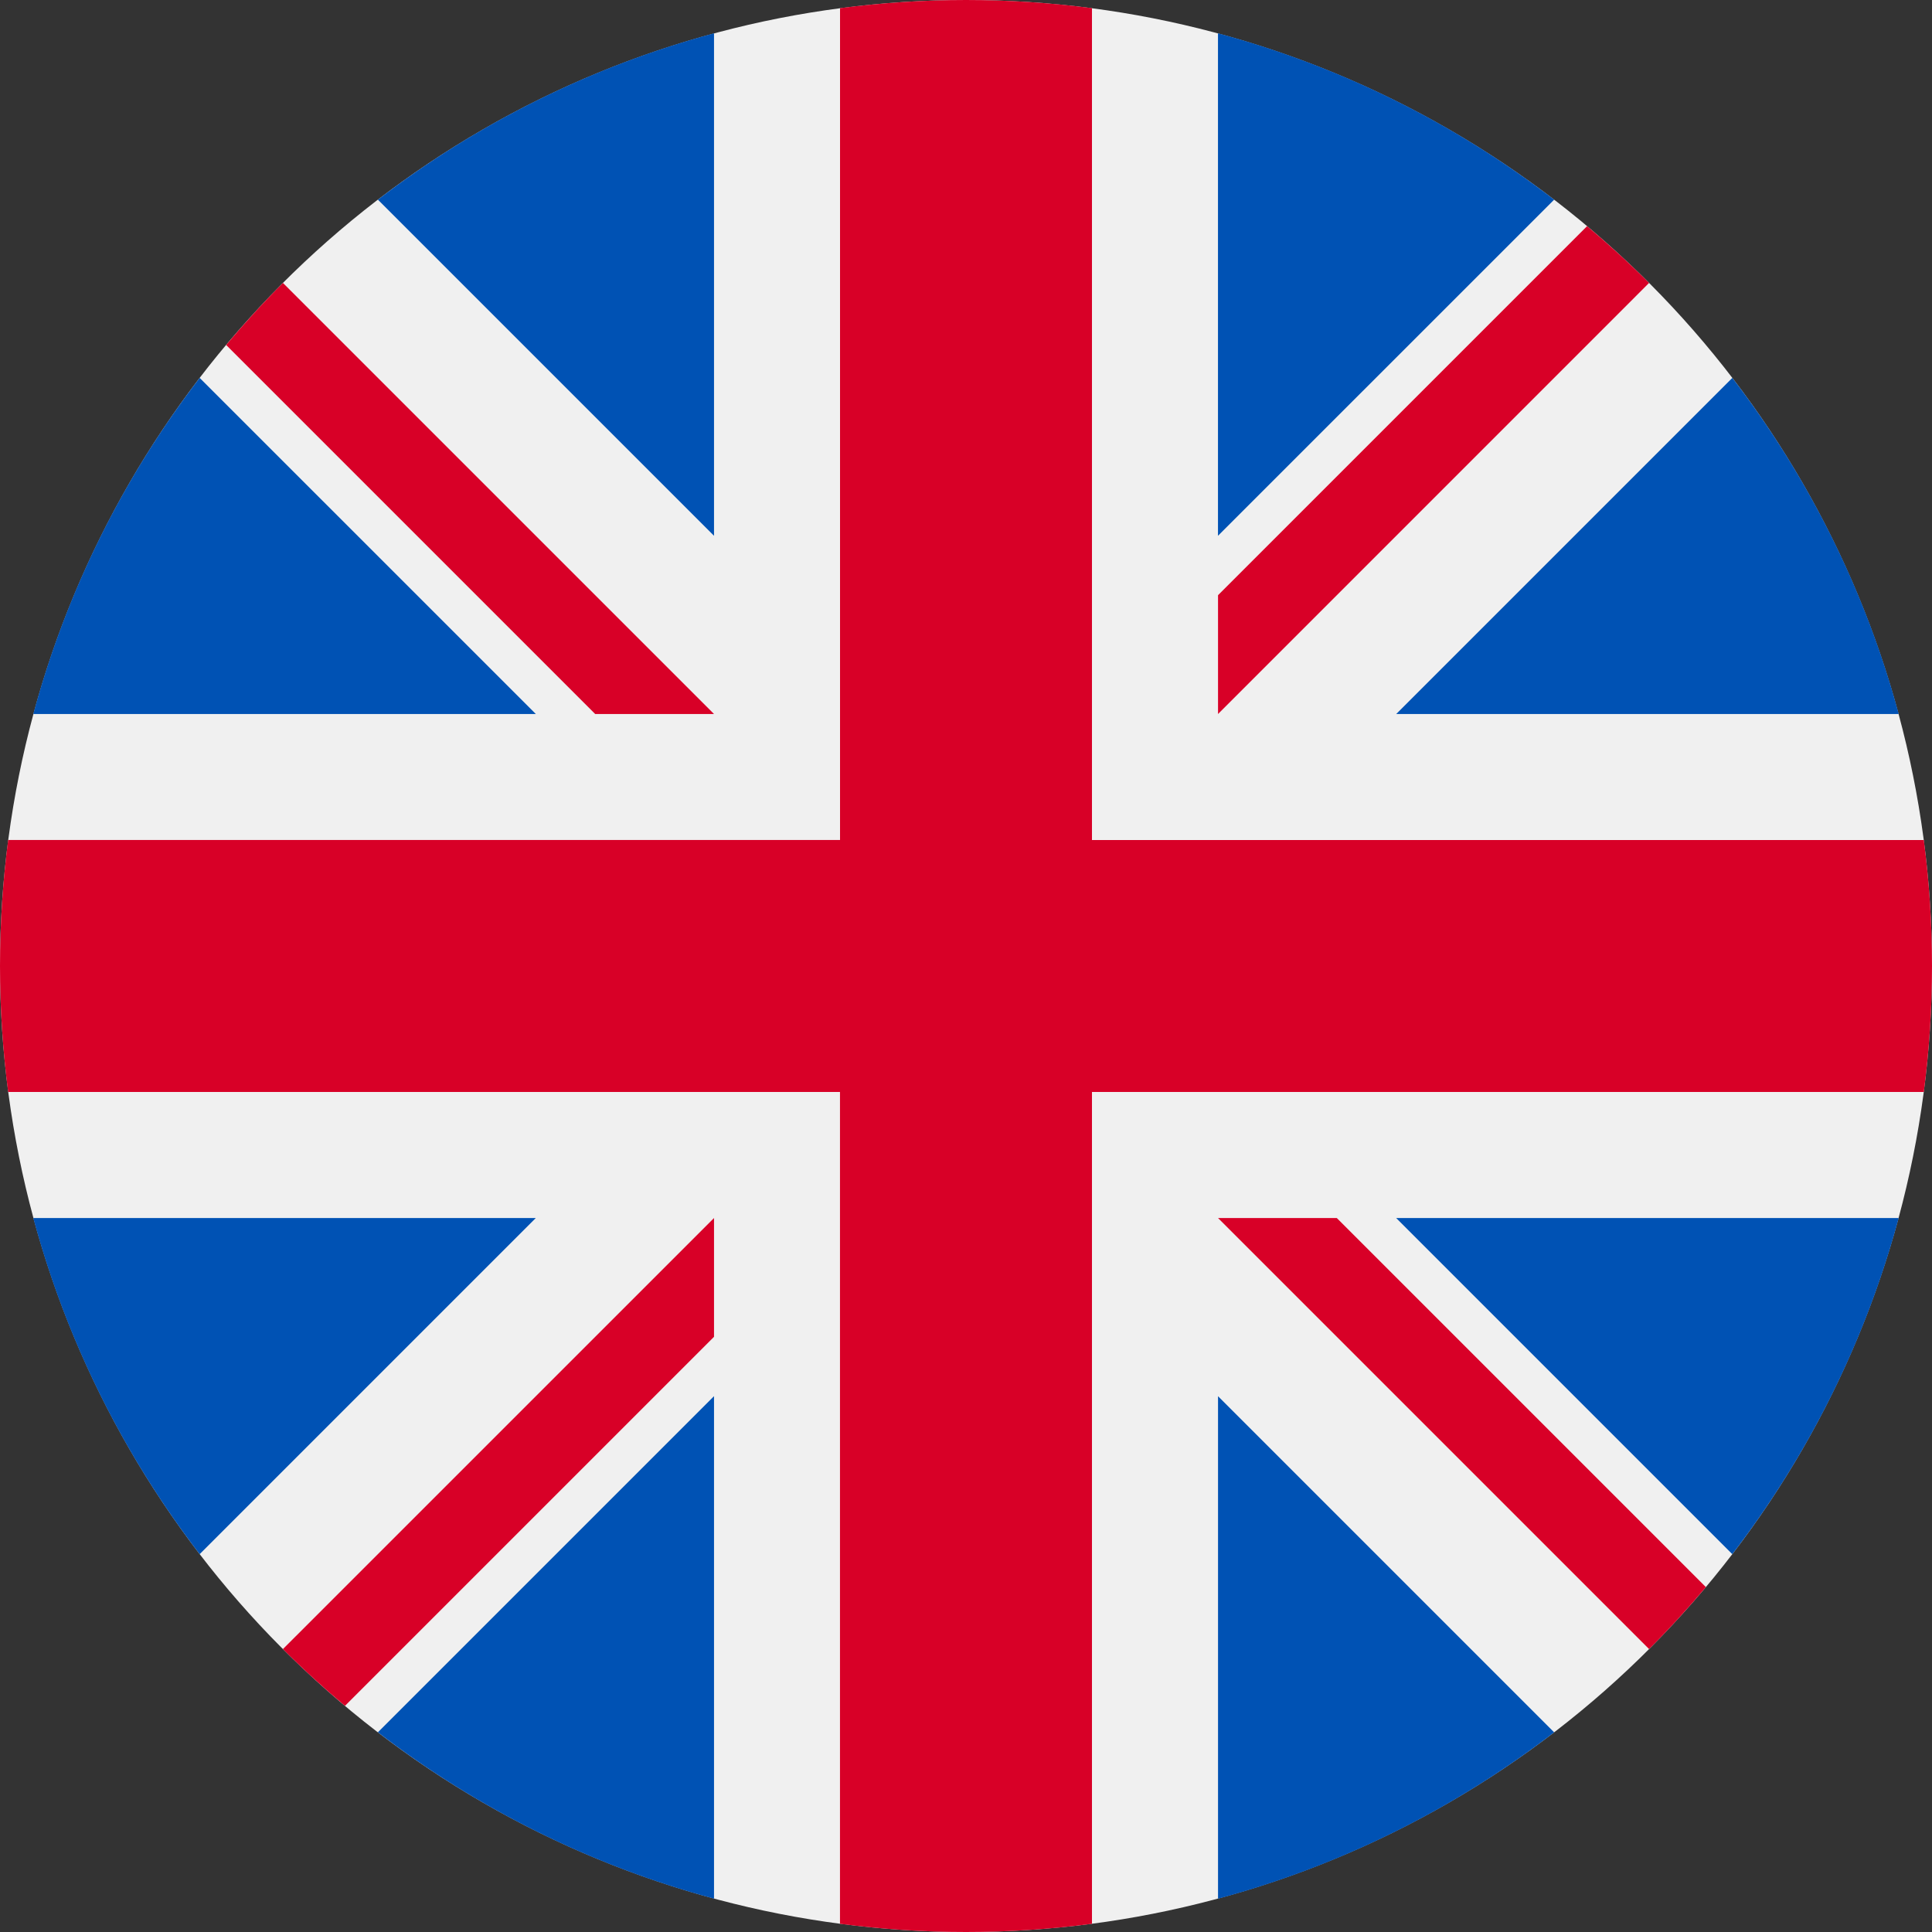 <?xml version="1.0" encoding="utf-8"?>
<!-- Generator: Adobe Illustrator 16.0.0, SVG Export Plug-In . SVG Version: 6.00 Build 0)  -->
<!DOCTYPE svg PUBLIC "-//W3C//DTD SVG 1.1//EN" "http://www.w3.org/Graphics/SVG/1.1/DTD/svg11.dtd">
<svg version="1.1" id="Layer_1" xmlns="http://www.w3.org/2000/svg" xmlns:xlink="http://www.w3.org/1999/xlink" x="0px" y="0px"
	 width="40px" height="40px" viewBox="75 36 40 40" enable-background="new 75 36 40 40" xml:space="preserve">
<rect x="75" y="36" width="40" height="40" fill="#333333" stroke="none"/>
<circle fill="#F0F0F0" cx="95" cy="56" r="20"/>
<g>
	<path fill="#0052B4" d="M79.134,43.824c-1.571,2.044-2.755,4.4-3.445,6.959h10.405L79.134,43.824z"/>
	<path fill="#0052B4" d="M114.311,50.783c-0.689-2.559-1.874-4.915-3.445-6.959l-6.959,6.959H114.311z"/>
	<path fill="#0052B4" d="M75.689,61.218c0.69,2.56,1.875,4.915,3.445,6.959l6.959-6.959H75.689z"/>
	<path fill="#0052B4" d="M107.177,40.134c-2.044-1.571-4.4-2.755-6.96-3.445v10.404L107.177,40.134z"/>
	<path fill="#0052B4" d="M82.824,71.865c2.044,1.571,4.4,2.756,6.959,3.445V64.906L82.824,71.865z"/>
	<path fill="#0052B4" d="M89.783,36.689c-2.559,0.69-4.915,1.875-6.959,3.445l6.959,6.959V36.689z"/>
	<path fill="#0052B4" d="M100.218,75.311c2.559-0.689,4.915-1.874,6.959-3.445l-6.959-6.959V75.311z"/>
	<path fill="#0052B4" d="M103.906,61.218l6.959,6.959c1.571-2.044,2.756-4.399,3.445-6.959H103.906z"/>
</g>
<g>
	<path fill="#D80027" d="M114.83,53.392H97.608l0,0V36.169C96.755,36.058,95.884,36,95,36c-0.884,0-1.755,0.058-2.608,0.169v17.222
		l0,0H75.169C75.058,54.245,75,55.116,75,56c0,0.885,0.058,1.755,0.169,2.608h17.222l0,0V75.83C93.245,75.942,94.116,76,95,76
		c0.884,0,1.755-0.058,2.608-0.17V58.608l0,0h17.222C114.942,57.755,115,56.885,115,56C115,55.116,114.942,54.245,114.83,53.392z"/>
	<path fill="#D80027" d="M100.218,61.218l8.924,8.924c0.411-0.41,0.803-0.839,1.176-1.283l-7.641-7.641H100.218L100.218,61.218z"/>
	<path fill="#D80027" d="M89.783,61.218L89.783,61.218l-8.925,8.924c0.41,0.411,0.839,0.803,1.284,1.176l7.641-7.641V61.218z"/>
	<path fill="#D80027" d="M89.783,50.783L89.783,50.783l-8.925-8.925c-0.411,0.41-0.802,0.839-1.176,1.284l7.641,7.641H89.783
		L89.783,50.783z"/>
	<path fill="#D80027" d="M100.218,50.783l8.924-8.925c-0.41-0.411-0.839-0.802-1.283-1.176l-7.641,7.641V50.783z"/>
</g>
</svg>
